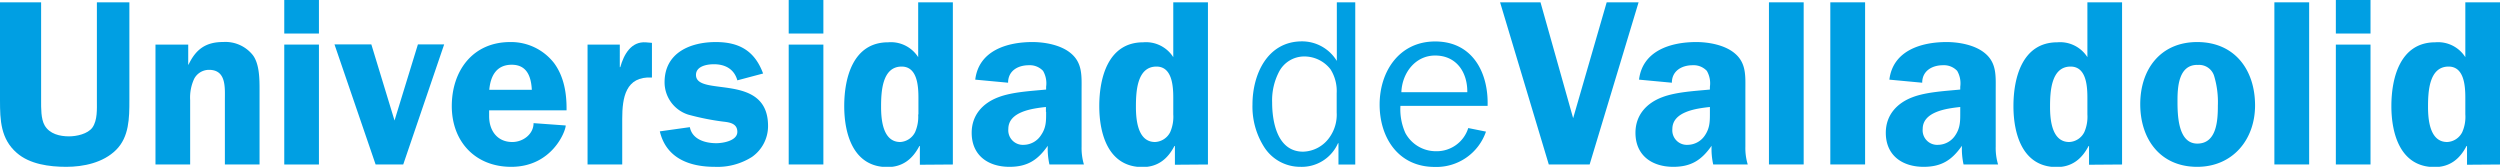 <svg xmlns="http://www.w3.org/2000/svg" viewBox="0 0 504.72 33.68"><defs><style>.cls-1,.cls-2{fill:#009fe3;}.cls-2{fill-rule:evenodd;}</style></defs><title>Recurso 2</title><g id="Capa_2" data-name="Capa 2"><g id="Capa_1-2" data-name="Capa 1"><path class="cls-1" d="M26.14.47H19.56v19.8c0,1.72.14,4-.91,5.49-.95,1.29-3.19,1.77-4.72,1.77-1.86,0-3.91-.48-4.91-2.2C8.25,24,8.3,21.8,8.3,20.27V.47H0v19.8c0,4,.14,7.78,3.39,10.6,2.62,2.29,6.58,2.81,10,2.81s7.44-.81,10.06-3.43,2.67-6.39,2.67-10V.47Z"/><path class="cls-1" d="M31.39,33.21h7v-13a9,9,0,0,1,.81-4.3,3.38,3.38,0,0,1,3-1.81c3.53,0,3.2,3.63,3.2,6.11v13h7v-15c0-2.19,0-5.25-1.34-7.06a7.07,7.07,0,0,0-6-2.67c-3.53,0-5.53,1.48-7,4.58H38V9H31.39V33.21Z"/><path class="cls-2" d="M64.39,9h-7V33.21h7V9Zm0-9h-7V6.77h7V0Z"/><polygon class="cls-1" points="89.67 8.97 84.37 8.97 79.65 24.33 74.97 8.97 67.53 8.97 75.83 33.2 81.41 33.2 89.67 8.97 89.67 8.97"/><path class="cls-2" d="M114.38,22.28c.05-3.29-.47-6.73-2.48-9.49A11,11,0,0,0,103,8.49c-7.54,0-11.79,5.78-11.79,12.93s4.73,12.26,12,12.26c8.21,0,11-7.16,11-8.35l-6.49-.47c0,2.24-2.14,3.81-4.29,3.81-3.06,0-4.68-2.33-4.68-5.2l0-1.19Zm-15.6-4.15c.24-2.77,1.43-5.06,4.53-5.06s3.92,2.43,4.06,5.06Z"/><path class="cls-1" d="M118.62,9V33.21h7V24c0-4.29.67-8.64,6-8.35v-7l-1.19-.1c-3-.24-4.48,2.43-5.2,5h-.1V9Z"/><path class="cls-1" d="M154.06,14.84c-1.67-4.53-4.77-6.35-9.54-6.35-5.15,0-10.35,2.15-10.35,8.11a6.85,6.85,0,0,0,4.77,6.54,51,51,0,0,0,7.2,1.43c1.29.14,2.72.43,2.72,2.05,0,1.81-2.91,2.29-4.25,2.29-2.24,0-4.86-.76-5.34-3.24l-6.06.85c1.29,5.44,6,7.16,11.07,7.16a13,13,0,0,0,7.54-2,7.6,7.6,0,0,0,3.24-6.25c0-10.93-14.55-5.77-14.55-10.3,0-1.77,2.2-2.16,3.63-2.16,2.29,0,4.1,1,4.72,3.25l5.2-1.38Z"/><path class="cls-2" d="M166.23,9h-7V33.21h7V9Zm0-9h-7V6.77h7V0Z"/><path class="cls-2" d="M192.37,33.21V.47h-7V11.54a6.53,6.53,0,0,0-6.06-3c-7.06,0-8.87,7.11-8.87,12.88s1.91,12.31,8.73,12.31c3.1,0,5.1-1.67,6.44-4.25h.1v3.78Zm-7-10.12a7.71,7.71,0,0,1-.62,3.58,3.58,3.58,0,0,1-3,2c-3.49,0-3.87-4.44-3.87-7.07,0-2.91.15-8.16,4.15-8.16,3.2,0,3.39,4,3.39,6.35v3.34Z"/><path class="cls-2" d="M218.83,33.21a11.76,11.76,0,0,1-.47-3.63V18.27c0-2.91.23-5.58-2.25-7.58-2-1.63-5.2-2.2-7.68-2.2-5.1,0-10.83,1.72-11.54,7.59l6.63.62c0-2.39,1.95-3.53,4.2-3.53a3.65,3.65,0,0,1,2.86,1.14,5,5,0,0,1,.62,3.2v.57c-3,.29-6.82.48-9.59,1.53-3.2,1.19-5.44,3.62-5.44,7.2,0,4.58,3.34,6.87,7.63,6.87,3.63,0,5.73-1.38,7.73-4.25a14.67,14.67,0,0,0,.34,3.78ZM211.2,22.57c0,1.72.05,3.15-1,4.67a4.22,4.22,0,0,1-3.52,2,2.94,2.94,0,0,1-3.11-3.2c0-3.53,4.92-4.15,7.59-4.44v1Z"/><path class="cls-2" d="M243.87,33.21V.47h-7V11.54a6.53,6.53,0,0,0-6.06-3c-7.07,0-8.88,7.11-8.88,12.88s1.91,12.31,8.73,12.31c3.1,0,5.11-1.67,6.44-4.25h.1v3.78Zm-7-10.12a7.71,7.71,0,0,1-.62,3.58,3.61,3.61,0,0,1-3.06,2c-3.48,0-3.86-4.44-3.86-7.07,0-2.91.14-8.16,4.15-8.16,3.19,0,3.39,4,3.39,6.35v3.34Z"/><path class="cls-2" d="M269.86,22.71a7.88,7.88,0,0,1-1.43,5,6.72,6.72,0,0,1-5.35,2.91c-5.19,0-6.25-6-6.25-9.92a12.46,12.46,0,0,1,1.44-6.3,5.73,5.73,0,0,1,4.91-3A6.7,6.7,0,0,1,268.62,14a8.21,8.21,0,0,1,1.24,4.81v3.87Zm0-10.45a8.21,8.21,0,0,0-7-3.91c-7,0-10,6.68-10,12.74a15.18,15.18,0,0,0,2.29,8.49,8.62,8.62,0,0,0,7.39,4.1,8,8,0,0,0,7.59-4.77h.09v4.3h3.39V.47h-3.72V12.26Z"/><path class="cls-2" d="M296.42,25.86a6.67,6.67,0,0,1-6.49,4.67,7,7,0,0,1-6.2-3.67,11.66,11.66,0,0,1-1-5.49h17.6c.2-6.72-3.05-13-10.59-13-7.25,0-11.21,6.06-11.21,12.74s3.77,12.59,11.12,12.59A10.57,10.57,0,0,0,300,26.57l-3.53-.71Zm-13.5-7.25c.14-3.82,2.77-7.4,6.82-7.4,4.3,0,6.54,3.39,6.49,7.4Z"/><polygon class="cls-1" points="330.81 0.47 324.37 0.47 317.6 23.86 311.01 0.47 302.85 0.47 312.68 33.2 320.93 33.2 330.81 0.47 330.81 0.47"/><path class="cls-2" d="M352.85,33.21a11.48,11.48,0,0,1-.48-3.63V18.27c0-2.91.24-5.58-2.24-7.58-2-1.63-5.2-2.2-7.68-2.2-5.11,0-10.84,1.72-11.55,7.59l6.63.62c0-2.39,2-3.53,4.2-3.53a3.64,3.64,0,0,1,2.86,1.14,5,5,0,0,1,.62,3.2v.57c-3,.29-6.82.48-9.59,1.53-3.2,1.19-5.44,3.62-5.44,7.2,0,4.58,3.34,6.87,7.64,6.87,3.62,0,5.72-1.38,7.73-4.25a14.23,14.23,0,0,0,.33,3.78Zm-7.64-10.64c0,1.72.05,3.15-.95,4.67a4.23,4.23,0,0,1-3.53,2,2.93,2.93,0,0,1-3.1-3.2c0-3.53,4.91-4.15,7.58-4.44v1Z"/><polygon class="cls-1" points="357.13 33.2 364.14 33.2 364.14 0.47 357.13 0.47 357.13 33.2 357.13 33.2"/><polygon class="cls-1" points="369.52 33.2 376.54 33.2 376.54 0.47 369.52 0.47 369.52 33.2 369.52 33.2"/><path class="cls-2" d="M403.39,33.21a11.48,11.48,0,0,1-.48-3.63V18.27c0-2.91.24-5.58-2.24-7.58-2-1.63-5.2-2.2-7.68-2.2-5.11,0-10.83,1.72-11.55,7.59l6.63.62c0-2.39,2-3.53,4.2-3.53a3.64,3.64,0,0,1,2.86,1.14,5,5,0,0,1,.62,3.2v.57c-2.95.29-6.82.48-9.59,1.53-3.19,1.19-5.44,3.62-5.44,7.2,0,4.58,3.34,6.87,7.64,6.87,3.63,0,5.72-1.38,7.73-4.25a14.66,14.66,0,0,0,.33,3.78Zm-7.64-10.64c0,1.72.05,3.15-.95,4.67a4.23,4.23,0,0,1-3.53,2,2.93,2.93,0,0,1-3.1-3.2c0-3.53,4.91-4.15,7.58-4.44v1Z"/><path class="cls-2" d="M428.42,33.21V.47h-7V11.54a6.53,6.53,0,0,0-6.06-3c-7.06,0-8.87,7.11-8.87,12.88s1.91,12.31,8.73,12.31c3.1,0,5.1-1.67,6.44-4.25h.09v3.78Zm-7-10.12a7.71,7.71,0,0,1-.62,3.58,3.58,3.58,0,0,1-3.05,2c-3.49,0-3.87-4.44-3.87-7.07,0-2.91.15-8.16,4.15-8.16,3.2,0,3.39,4,3.39,6.35v3.34Z"/><path class="cls-2" d="M443.58,8.49c-7.39,0-11.49,5.49-11.49,12.55s4.05,12.64,11.49,12.64c7.16,0,11.69-5.48,11.69-12.4,0-7.16-4.1-12.79-11.69-12.79Zm.05,4.63A3.17,3.17,0,0,1,447,15.31a18.28,18.28,0,0,1,.76,6c0,2.91-.19,7.68-4.15,7.68s-4-5.92-4-8.69.24-7.2,4-7.2Z"/><polygon class="cls-1" points="459.17 33.2 466.19 33.2 466.19 0.47 459.17 0.47 459.17 33.2 459.17 33.2"/><path class="cls-2" d="M478.58,9h-7V33.21h7V9Zm0-9h-7V6.77h7V0Z"/><path class="cls-2" d="M504.72,33.21V.47h-7V11.54a6.52,6.52,0,0,0-6.06-3c-7.06,0-8.87,7.11-8.87,12.88s1.91,12.31,8.73,12.31c3.1,0,5.11-1.67,6.44-4.25h.1v3.78Zm-7-10.12a7.59,7.59,0,0,1-.62,3.58,3.58,3.58,0,0,1-3.05,2c-3.48,0-3.86-4.44-3.86-7.07,0-2.91.14-8.16,4.15-8.16,3.19,0,3.38,4,3.38,6.35v3.34Z"/></g></g></svg>